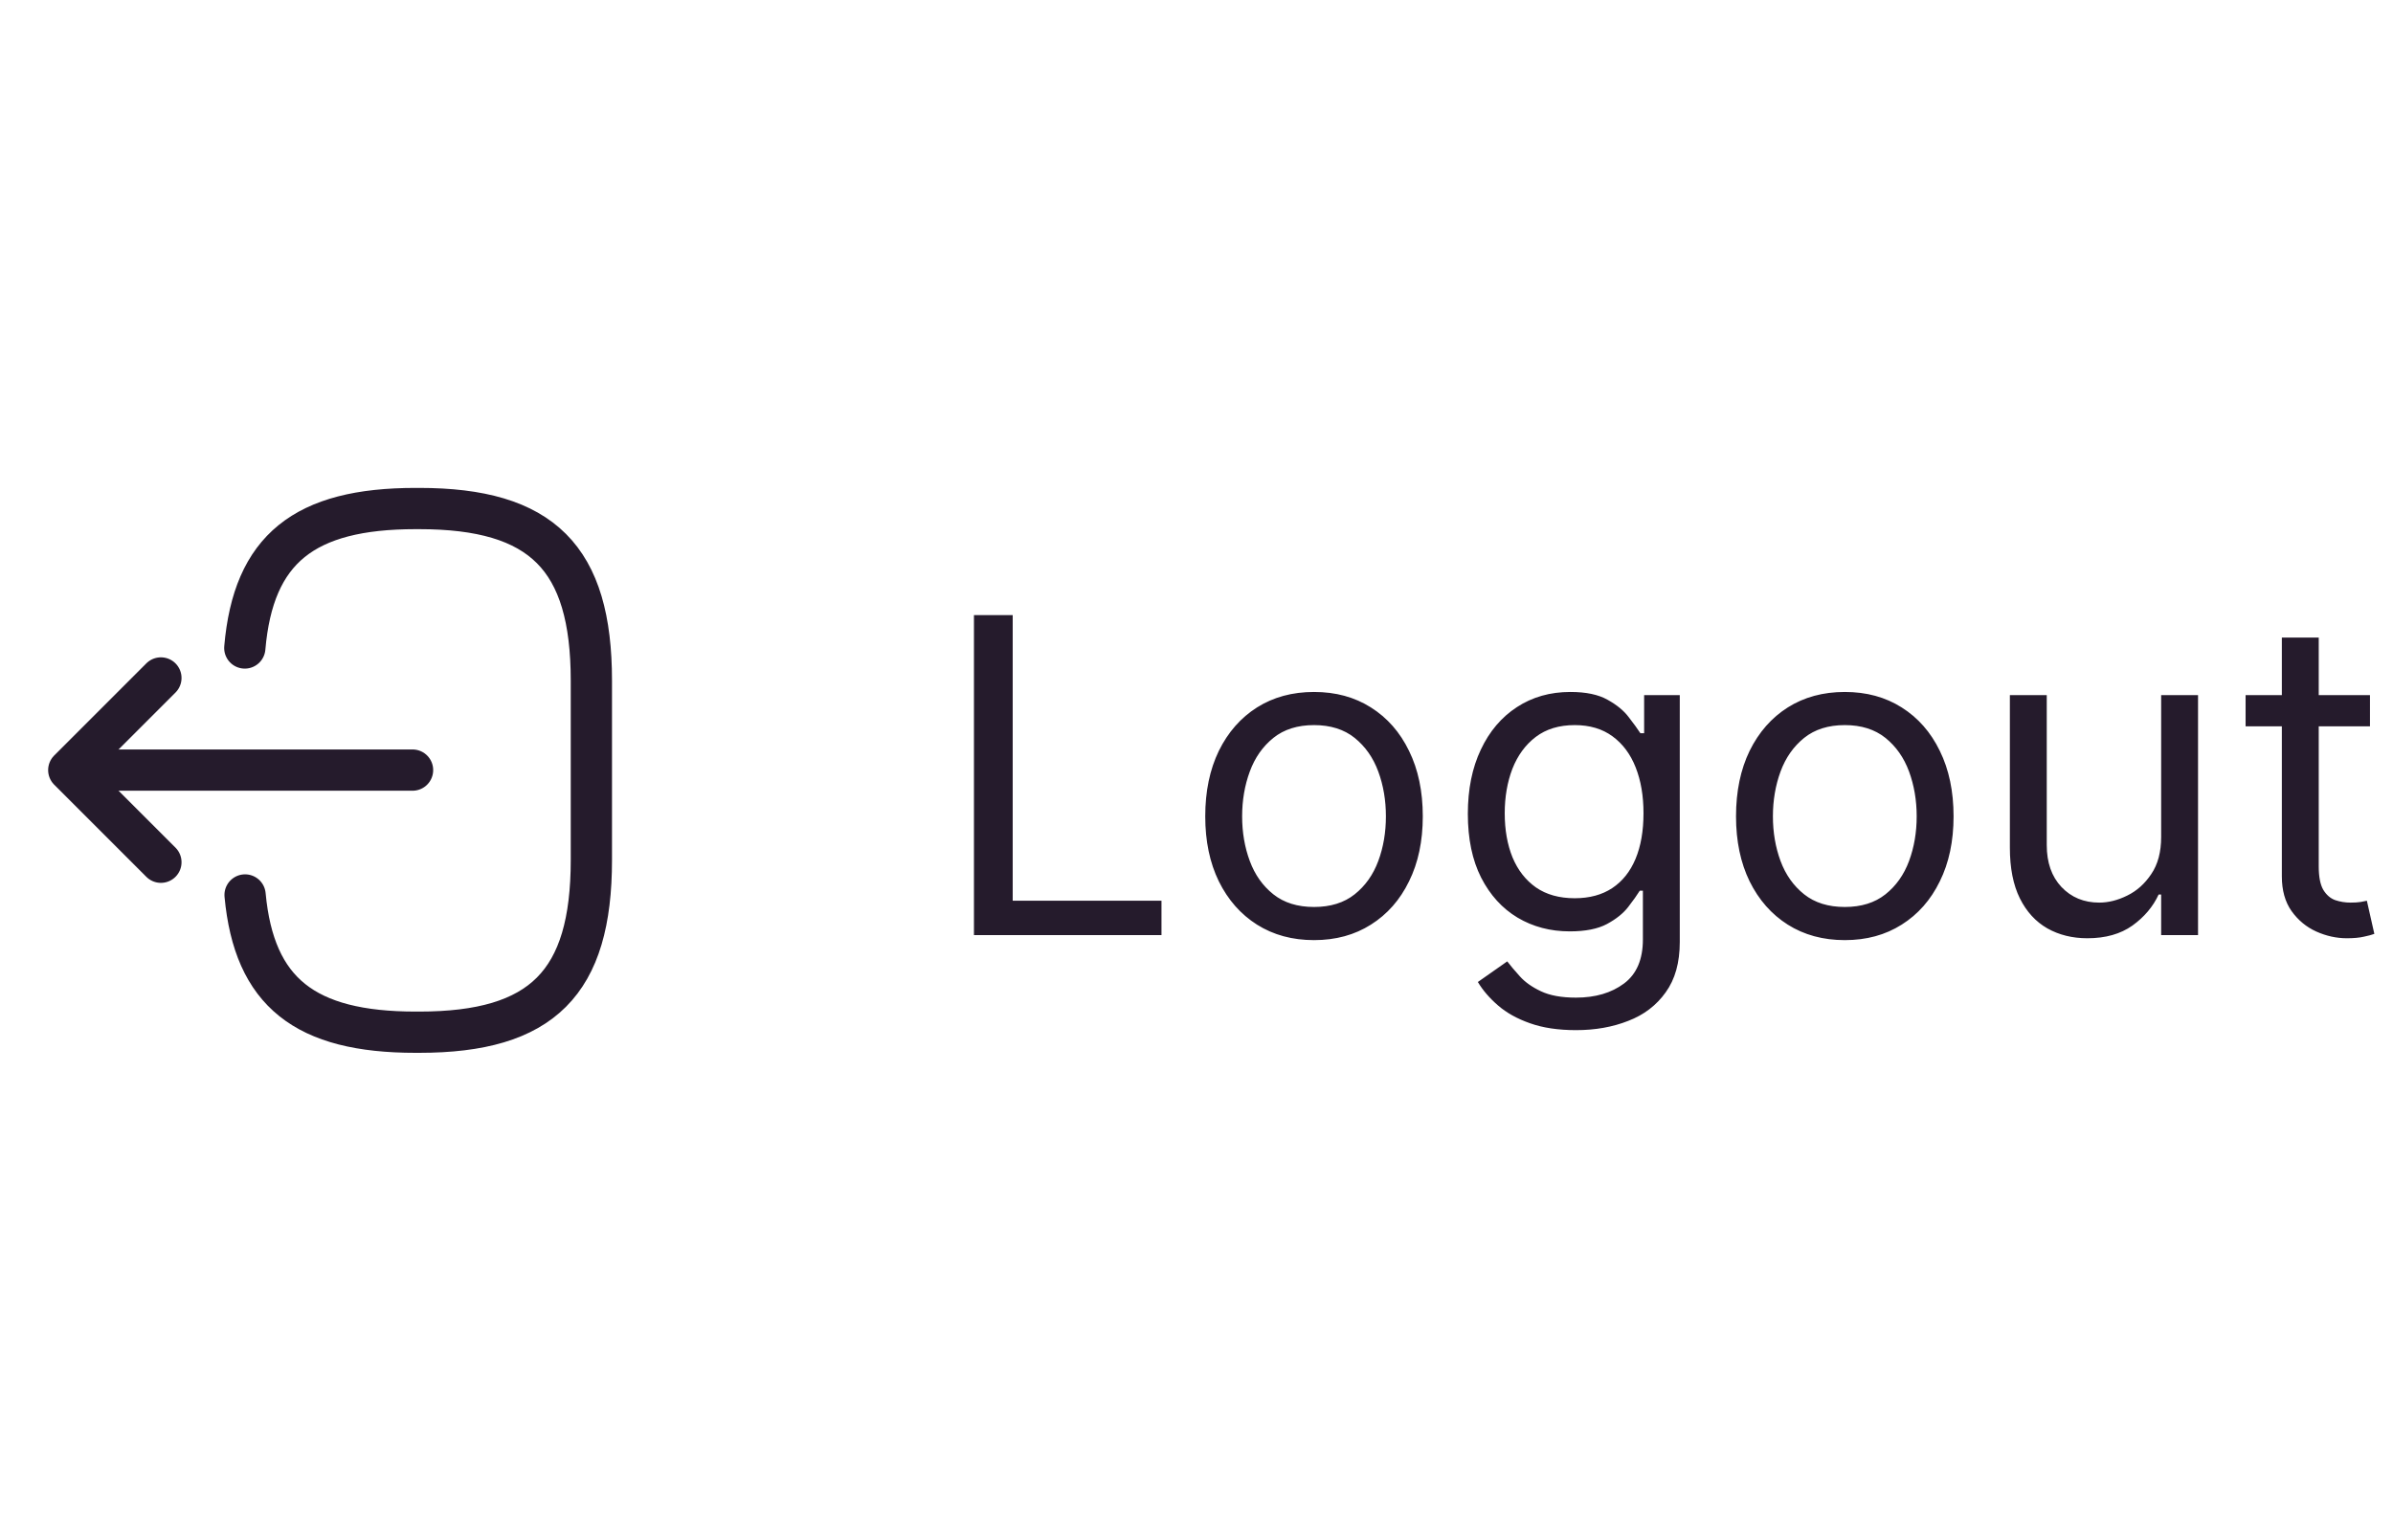 <svg width="87" height="56" viewBox="0 0 87 56" fill="none" xmlns="http://www.w3.org/2000/svg">
<rect width="87" height="56" fill="white"/>
<path d="M8.9 23.56C9.21 19.96 11.06 18.49 15.11 18.49H15.24C19.71 18.49 21.5 20.28 21.5 24.75V31.27C21.5 35.74 19.71 37.53 15.24 37.53H15.11C11.09 37.53 9.24 36.08 8.91 32.54" stroke="#251B2C" stroke-width="1.5" stroke-linecap="round" stroke-linejoin="round"/>
<path d="M14.999 28H3.619" stroke="#251B2C" stroke-width="1.5" stroke-linecap="round" stroke-linejoin="round"/>
<path d="M5.85 24.65L2.5 28L5.85 31.35" stroke="#251B2C" stroke-width="1.5" stroke-linecap="round" stroke-linejoin="round"/>
<path d="M35.409 34V22.364H36.818V32.75H42.227V34H35.409ZM47.773 34.182C46.985 34.182 46.294 33.994 45.699 33.619C45.108 33.244 44.646 32.72 44.312 32.045C43.983 31.371 43.818 30.583 43.818 29.682C43.818 28.773 43.983 27.979 44.312 27.301C44.646 26.623 45.108 26.097 45.699 25.722C46.294 25.347 46.985 25.159 47.773 25.159C48.561 25.159 49.25 25.347 49.841 25.722C50.436 26.097 50.898 26.623 51.227 27.301C51.561 27.979 51.727 28.773 51.727 29.682C51.727 30.583 51.561 31.371 51.227 32.045C50.898 32.72 50.436 33.244 49.841 33.619C49.25 33.994 48.561 34.182 47.773 34.182ZM47.773 32.977C48.371 32.977 48.864 32.824 49.25 32.517C49.636 32.21 49.922 31.807 50.108 31.307C50.294 30.807 50.386 30.265 50.386 29.682C50.386 29.099 50.294 28.555 50.108 28.051C49.922 27.547 49.636 27.14 49.25 26.829C48.864 26.519 48.371 26.364 47.773 26.364C47.174 26.364 46.682 26.519 46.295 26.829C45.909 27.14 45.623 27.547 45.438 28.051C45.252 28.555 45.159 29.099 45.159 29.682C45.159 30.265 45.252 30.807 45.438 31.307C45.623 31.807 45.909 32.21 46.295 32.517C46.682 32.824 47.174 32.977 47.773 32.977ZM57.297 37.455C56.649 37.455 56.092 37.371 55.626 37.205C55.16 37.042 54.772 36.826 54.462 36.557C54.155 36.292 53.91 36.008 53.729 35.705L54.797 34.955C54.918 35.114 55.072 35.295 55.257 35.5C55.443 35.708 55.697 35.888 56.019 36.04C56.344 36.195 56.77 36.273 57.297 36.273C58.001 36.273 58.583 36.102 59.041 35.761C59.499 35.42 59.729 34.886 59.729 34.159V32.386H59.615C59.517 32.545 59.376 32.742 59.195 32.977C59.017 33.208 58.759 33.415 58.422 33.597C58.089 33.775 57.638 33.864 57.07 33.864C56.365 33.864 55.733 33.697 55.172 33.364C54.615 33.03 54.174 32.545 53.848 31.909C53.526 31.273 53.365 30.5 53.365 29.591C53.365 28.697 53.522 27.919 53.837 27.256C54.151 26.589 54.589 26.074 55.149 25.71C55.71 25.343 56.358 25.159 57.092 25.159C57.66 25.159 58.111 25.254 58.445 25.443C58.782 25.629 59.039 25.841 59.217 26.079C59.399 26.314 59.539 26.508 59.638 26.659H59.774V25.273H61.07V34.25C61.07 35 60.899 35.61 60.558 36.08C60.221 36.553 59.767 36.9 59.195 37.119C58.626 37.343 57.994 37.455 57.297 37.455ZM57.251 32.659C57.789 32.659 58.244 32.536 58.615 32.29C58.986 32.044 59.269 31.689 59.462 31.227C59.655 30.765 59.751 30.212 59.751 29.568C59.751 28.939 59.657 28.384 59.467 27.903C59.278 27.422 58.998 27.046 58.626 26.773C58.255 26.5 57.797 26.364 57.251 26.364C56.683 26.364 56.21 26.508 55.831 26.796C55.456 27.083 55.174 27.47 54.984 27.954C54.799 28.439 54.706 28.977 54.706 29.568C54.706 30.174 54.801 30.71 54.99 31.176C55.183 31.638 55.467 32.002 55.842 32.267C56.221 32.528 56.691 32.659 57.251 32.659ZM67.07 34.182C66.282 34.182 65.59 33.994 64.996 33.619C64.405 33.244 63.943 32.72 63.609 32.045C63.28 31.371 63.115 30.583 63.115 29.682C63.115 28.773 63.28 27.979 63.609 27.301C63.943 26.623 64.405 26.097 64.996 25.722C65.59 25.347 66.282 25.159 67.07 25.159C67.858 25.159 68.547 25.347 69.138 25.722C69.733 26.097 70.195 26.623 70.524 27.301C70.858 27.979 71.024 28.773 71.024 29.682C71.024 30.583 70.858 31.371 70.524 32.045C70.195 32.72 69.733 33.244 69.138 33.619C68.547 33.994 67.858 34.182 67.07 34.182ZM67.07 32.977C67.668 32.977 68.16 32.824 68.547 32.517C68.933 32.21 69.219 31.807 69.405 31.307C69.59 30.807 69.683 30.265 69.683 29.682C69.683 29.099 69.59 28.555 69.405 28.051C69.219 27.547 68.933 27.14 68.547 26.829C68.16 26.519 67.668 26.364 67.07 26.364C66.471 26.364 65.979 26.519 65.592 26.829C65.206 27.14 64.92 27.547 64.734 28.051C64.549 28.555 64.456 29.099 64.456 29.682C64.456 30.265 64.549 30.807 64.734 31.307C64.92 31.807 65.206 32.21 65.592 32.517C65.979 32.824 66.471 32.977 67.07 32.977ZM78.571 30.432V25.273H79.912V34H78.571V32.523H78.48C78.276 32.966 77.957 33.343 77.526 33.653C77.094 33.96 76.548 34.114 75.889 34.114C75.344 34.114 74.859 33.994 74.435 33.756C74.01 33.513 73.677 33.15 73.435 32.665C73.192 32.176 73.071 31.561 73.071 30.818V25.273H74.412V30.727C74.412 31.364 74.59 31.871 74.946 32.25C75.306 32.629 75.764 32.818 76.321 32.818C76.654 32.818 76.993 32.733 77.338 32.562C77.687 32.392 77.978 32.131 78.213 31.778C78.452 31.426 78.571 30.977 78.571 30.432ZM86.163 25.273V26.409H81.641V25.273H86.163ZM82.959 23.182H84.3V31.5C84.3 31.879 84.355 32.163 84.465 32.352C84.578 32.538 84.722 32.663 84.896 32.727C85.074 32.788 85.262 32.818 85.459 32.818C85.606 32.818 85.728 32.811 85.822 32.795C85.917 32.776 85.993 32.761 86.05 32.75L86.322 33.955C86.231 33.989 86.105 34.023 85.942 34.057C85.779 34.095 85.572 34.114 85.322 34.114C84.944 34.114 84.572 34.032 84.209 33.869C83.849 33.706 83.55 33.458 83.311 33.125C83.076 32.792 82.959 32.371 82.959 31.864V23.182Z" fill="#251B2C"/>
</svg>



